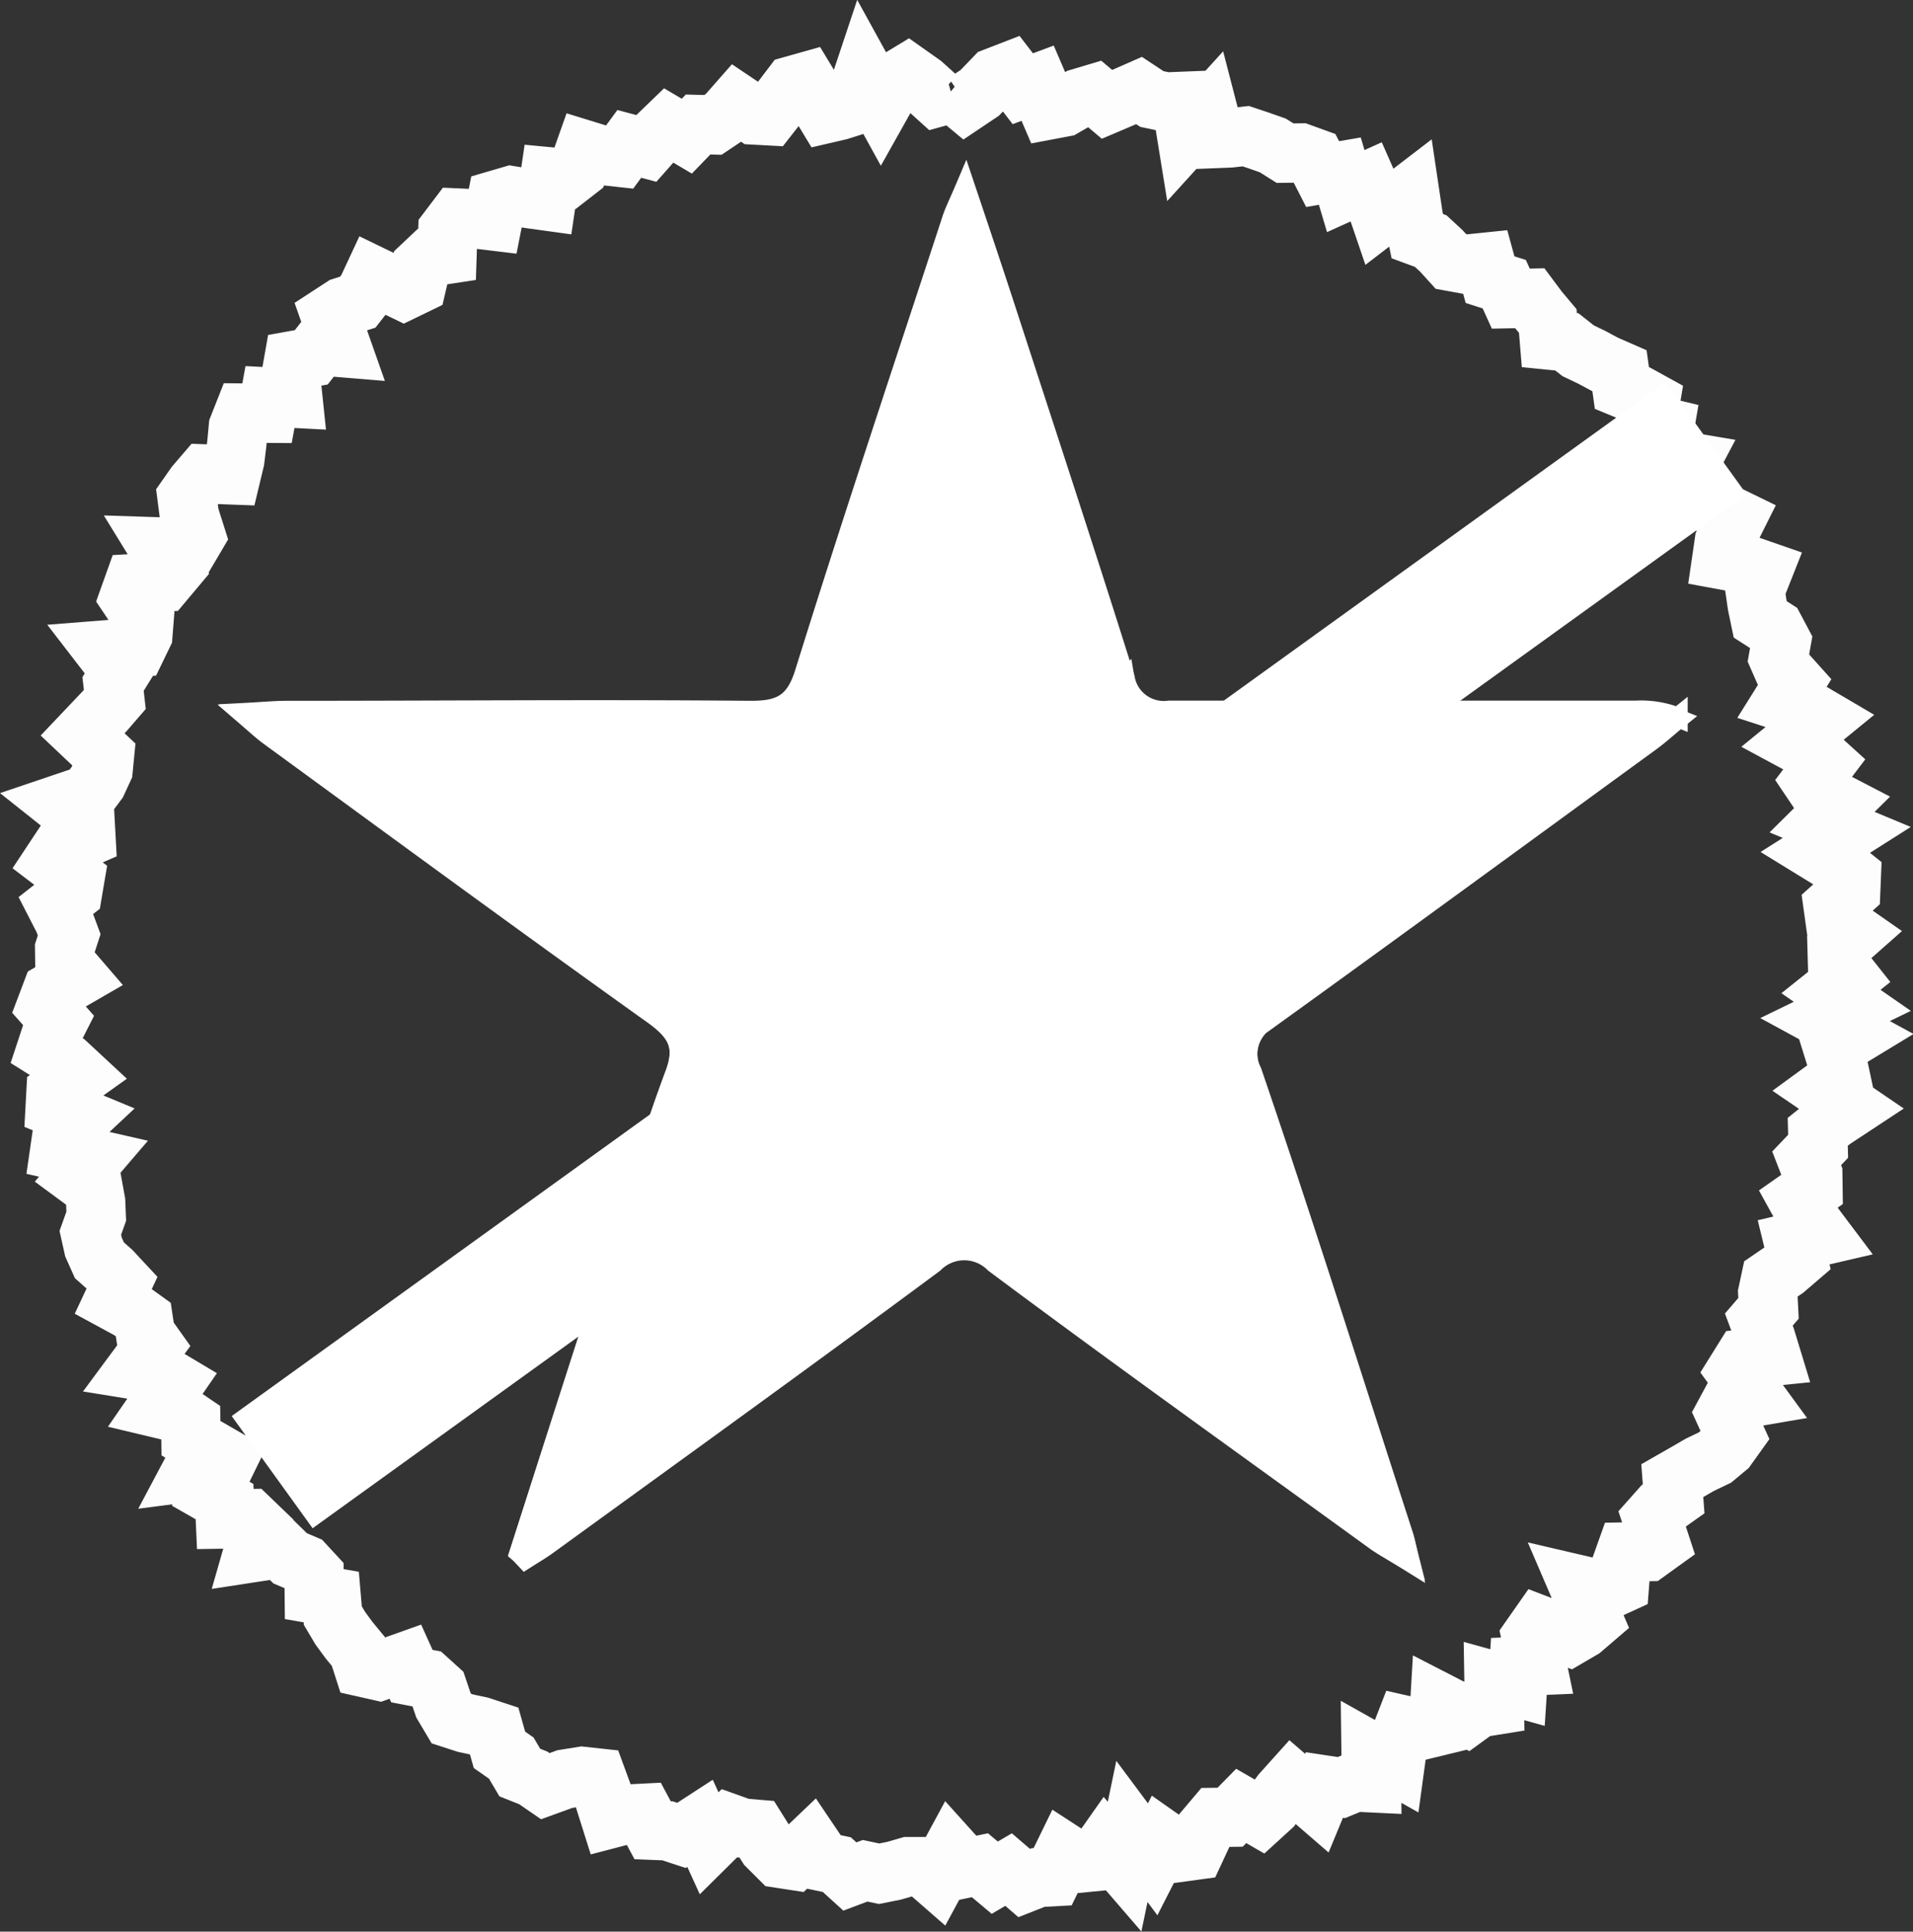 <svg id="aa3db5d1-5526-473c-9ef7-67bc8609496c" data-name="Capa 1" xmlns="http://www.w3.org/2000/svg" viewBox="0 0 96.79 97.74"><rect x="0" y="0" width="96.79" height="97.74" fill="#333333" stroke="none"/><path d="M505.93,571l.3.24c.39-.25.79-.48,1.17-.76,6.51-4.72,13-9.43,19.5-14.22a2.16,2.16,0,0,1,3.07,0c6.42,4.75,12.9,9.42,19.37,14.11.42.31.89.57,1.63,1-.18-.71-.23-1-.32-1.27-2.54-7.82-5-15.65-7.66-23.44a2.08,2.08,0,0,1,.92-2.8c6.45-4.61,12.85-9.3,19.25-14,.48-.35.92-.76,1.38-1.13a5,5,0,0,0-2.11-.35c-7.87,0-15.74,0-23.62,0a2,2,0,0,1-2.25-1.65c-1.93-6.15-3.95-12.28-5.94-18.4-.65-2-1.32-4-2.13-6.41-.37.87-.55,1.22-.67,1.59-2.5,7.64-5.06,15.27-7.45,22.95-.49,1.59-1.25,1.94-2.77,1.93-7.81-.07-15.62,0-23.44,0-.6,0-1.2.06-2.16.11.65.56.95.84,1.28,1.08,6.45,4.71,12.89,9.44,19.39,14.08,1.25.89,1.7,1.63,1.1,3.19-1,2.69-1.84,5.49-2.73,8.25Q508.48,563,505.93,571Z" transform="translate(-479.65 -492.43)" fill="#fff" stroke="#fff" stroke-miterlimit="10"/><path d="M505.93,571q2.55-7.9,5.11-15.82c.89-2.76,1.68-5.56,2.73-8.25.6-1.56.15-2.3-1.1-3.19-6.5-4.64-12.94-9.37-19.39-14.08-.33-.24-.63-.52-1.28-1.08,1,0,1.56-.11,2.16-.11,7.82,0,15.63,0,23.44,0,1.52,0,2.28-.34,2.77-1.93,2.39-7.68,5-15.31,7.45-22.95.12-.37.3-.72.67-1.59.81,2.45,1.48,4.42,2.13,6.41,2,6.12,4,12.25,5.94,18.4a2,2,0,0,0,2.25,1.65c7.88-.06,15.75,0,23.62,0a5,5,0,0,1,2.11.35c-.46.37-.9.78-1.38,1.13-6.4,4.66-12.8,9.35-19.25,14a2.08,2.08,0,0,0-.92,2.8c2.61,7.79,5.12,15.62,7.66,23.44.09.27.14.56.32,1.27-.74-.46-1.21-.72-1.63-1-6.47-4.69-13-9.36-19.37-14.11a2.16,2.16,0,0,0-3.07,0c-6.46,4.79-13,9.5-19.5,14.22-.38.28-.78.51-1.17.76Z" transform="translate(-479.65 -492.43)" fill="#fff" stroke="#fff" stroke-miterlimit="10"/><g opacity="0.99"><polyline points="48.13 4.6 48.84 5.19 49.57 4.7 50.33 3.91 51.08 3.62 51.75 4.49 52.5 4.21 53.08 5.56 53.82 5.42 54.6 4.97 55.37 4.74 56.01 5.28 56.81 4.94 57.63 4.58 58.28 5.01 59 5.16 59.76 5.13 60.04 6.86 61.13 5.66 61.48 7.01 62.24 6.98 63.03 6.89 63.72 7.12 64.4 7.36 65.02 7.75 65.81 7.74 66.5 7.99 66.92 8.81 67.79 8.66 68.09 9.67 69.15 9.19 69.52 10.03 69.83 10.94 71.33 9.79 71.5 10.93 71.71 11.95 72.39 12.2 72.92 12.69 73.41 13.23 74.18 13.37 75.15 13.27 75.39 14.15 76.11 14.38 76.44 15.11 77.4 15.09 77.84 15.68 78.31 16.24 78.39 17.21 79.28 17.3 79.85 17.75 80.54 18.08 81.21 18.44 81.94 18.76 82.06 19.63 82.81 19.94 83.5 20.32 83.32 21.4 84.22 21.62 84.04 22.67 84.5 23.22 85.51 23.39 84.78 24.77 85.9 24.88 86.4 25.42 87.05 25.87 87.83 26.25 87.24 27.43 87.11 28.32 88.25 28.53 89.2 28.86 88.8 29.87 88.91 30.62 89.06 31.34 89.79 31.81 90.13 32.45 89.98 33.29 90.27 33.95 90.79 34.53 90.19 35.49 91.36 35.87 92.21 36.37 90.79 37.53 91.7 38.02 92.35 38.61 91.66 39.52 92.09 40.16 93.11 40.69 92.19 41.6 93.44 42.12 91.91 43.09 92.87 43.68 93.67 44.32 93.64 45.06 92.75 45.86 92.85 46.58 93.81 47.25 92.95 48.01 92.97 48.73 93.54 49.45 92.64 50.17 93.72 50.92 92.34 51.59 93.81 52.39 92.74 53.04 92.97 53.78 93.13 54.53 92.28 55.15 93.63 56.07 92.72 56.67 91.97 57.27 91.99 58 91.41 58.61 91.72 59.41 91.73 60.15 90.96 60.69 91.44 61.56 92.17 62.53 90.75 62.86 90.95 63.68 90.32 64.22 89.59 64.72 89.44 65.42 89.48 66.2 88.99 66.77 89.34 67.71 89.62 68.63 88.22 68.77 87.84 69.38 88.79 70.68 87.62 70.88 87.28 71.51 87.8 72.65 87.37 73.25 86.77 73.75 86 74.12 85.31 74.52 84.61 74.92 84.68 75.84 84.06 76.28 83.58 76.82 83.99 78.07 83.38 78.51 82.27 78.53 82.01 79.26 81.94 80.17 81.22 80.5 79.85 80.18 80.61 81.95 80.05 82.43 79.4 82.81 77.89 82.23 77.47 82.83 77.77 84.28 76.85 84.32 76.78 85.39 75.59 85.06 75.61 86.29 74.8 86.42 74.21 86.85 72.85 86.15 72.78 87.34 72.04 87.52 71.07 87.3 70.74 88.15 70.58 89.32 69.37 88.64 69.39 90.21 68.55 90.17 67.87 90.45 67.01 90.32 66.63 91.24 65.37 90.15 64.84 90.74 64.34 91.42 63.77 91.94 62.8 91.38 62.24 91.95 61.49 91.96 60.94 92.61 60.47 93.62 59.74 93.72 58.83 93.08 58.32 94.08 57.27 92.67 56.9 94.45 55.96 93.36 55.37 94.2 54.65 94.27 53.85 93.75 53.26 94.96 52.53 95 51.82 95.28 51.03 94.6 50.33 95.01 49.58 94.38 48.86 94.53 48.13 93.72 47.4 95.07 46.69 94.45 45.96 94.45 45.23 94.66 44.48 94.81 43.77 94.66 43 94.95 42.34 94.35 41.63 94.2 41.03 93.31 40.16 94.14 39.44 94.03 38.83 93.42 38.29 92.56 37.57 92.5 36.9 92.26 35.88 93.27 35.42 92.26 34.48 92.87 33.78 92.64 33.02 92.61 32.56 91.75 31.77 91.79 30.89 92.02 30.55 90.94 30.19 89.96 29.45 89.88 28.58 90.02 27.59 90.38 26.98 89.96 26.3 89.69 25.87 88.96 25.27 88.54 25 87.58 24.3 87.35 23.55 87.19 22.84 86.96 22.43 86.27 22.15 85.44 21.62 84.96 20.84 84.81 20.51 84.08 19.19 84.55 18.39 84.37 18.13 83.56 17.66 82.99 17.22 82.39 16.84 81.75 16.76 80.81 15.9 80.66 15.89 79.68 15.41 79.16 14.68 78.85 14.17 78.35 12.8 78.56 13.15 77.34 12.63 76.84 11.4 76.86 11.36 75.98 10.66 75.58 11.3 74.27 9.68 74.48 10.37 73.18 9.66 72.77 9.65 71.94 8.99 71.49 7.94 71.24 8.83 69.95 8.11 69.52 6.87 69.32 7.78 68.09 7.36 67.5 7.25 66.77 6.57 66.28 5.74 65.83 6.18 64.89 5.65 64.32 5.03 63.77 4.73 63.1 4.57 62.38 4.87 61.54 4.84 60.81 4.71 60.1 3.95 59.54 4.73 58.63 3.02 58.24 3.13 57.48 4.09 56.58 2.79 56.04 2.83 55.3 4.05 54.43 3.35 53.78 2.33 53.14 2.58 52.38 2.96 51.63 2.34 50.93 2.62 50.19 3.9 49.45 3.28 48.73 3.27 48.01 3.5 47.3 3.23 46.57 2.84 45.81 3.67 45.16 3.79 44.45 2.66 43.59 3.11 42.91 4.35 42.37 4.31 41.64 3.09 40.67 4.45 40.21 4.92 39.58 5.22 38.93 5.29 38.21 4.18 37.16 4.74 36.57 5.3 35.98 5.81 35.39 5.72 34.61 6.11 33.98 5.27 32.89 6.92 32.76 7.23 32.12 7.29 31.36 6.53 30.23 6.78 29.53 8.27 29.45 8.74 28.89 7.99 27.67 9.55 27.72 9.91 27.11 9.58 26.07 9.46 25.14 9.88 24.54 10.36 23.98 11.7 24.03 11.88 23.28 11.98 22.46 12.06 21.61 12.34 20.9 13.51 20.91 13.66 20.09 14.82 20.15 14.71 19.09 14.86 18.24 15.75 18.08 16.2 17.5 17.29 17.59 16.71 15.94 17.34 15.53 18.1 15.29 18.56 14.7 18.9 13.97 20.43 14.71 21.09 14.39 21.3 13.49 21.83 12.99 22.62 12.87 22.66 11.65 23.13 11.03 24.02 11.07 24.93 11.18 25.14 10.11 25.86 9.9 26.77 10.05 27.64 10.17 27.82 8.95 28.67 9.03 29.25 8.58 29.6 7.59 30.51 7.87 31.34 7.96 31.84 7.28 32.7 7.51 33.24 6.9 33.82 6.34 34.75 6.89 35.32 6.3 36.07 6.32 36.71 5.89 37.29 5.23 38.17 5.82 38.91 5.86 39.49 5.12 40.09 4.33 40.8 4.13 41.78 5.75 42.47 5.59 43.16 5.37 43.71 3.72 44.58 5.3 45.22 4.16 45.93 3.73 46.68 4.26 47.41 4.92 48.13 4.72" fill="none" stroke="#fff" stroke-miterlimit="10" stroke-width="3"/></g><line x1="86.32" y1="22.17" x2="13.77" y2="74.49" fill="#fff" stroke="#fff" stroke-width="7"/></svg>